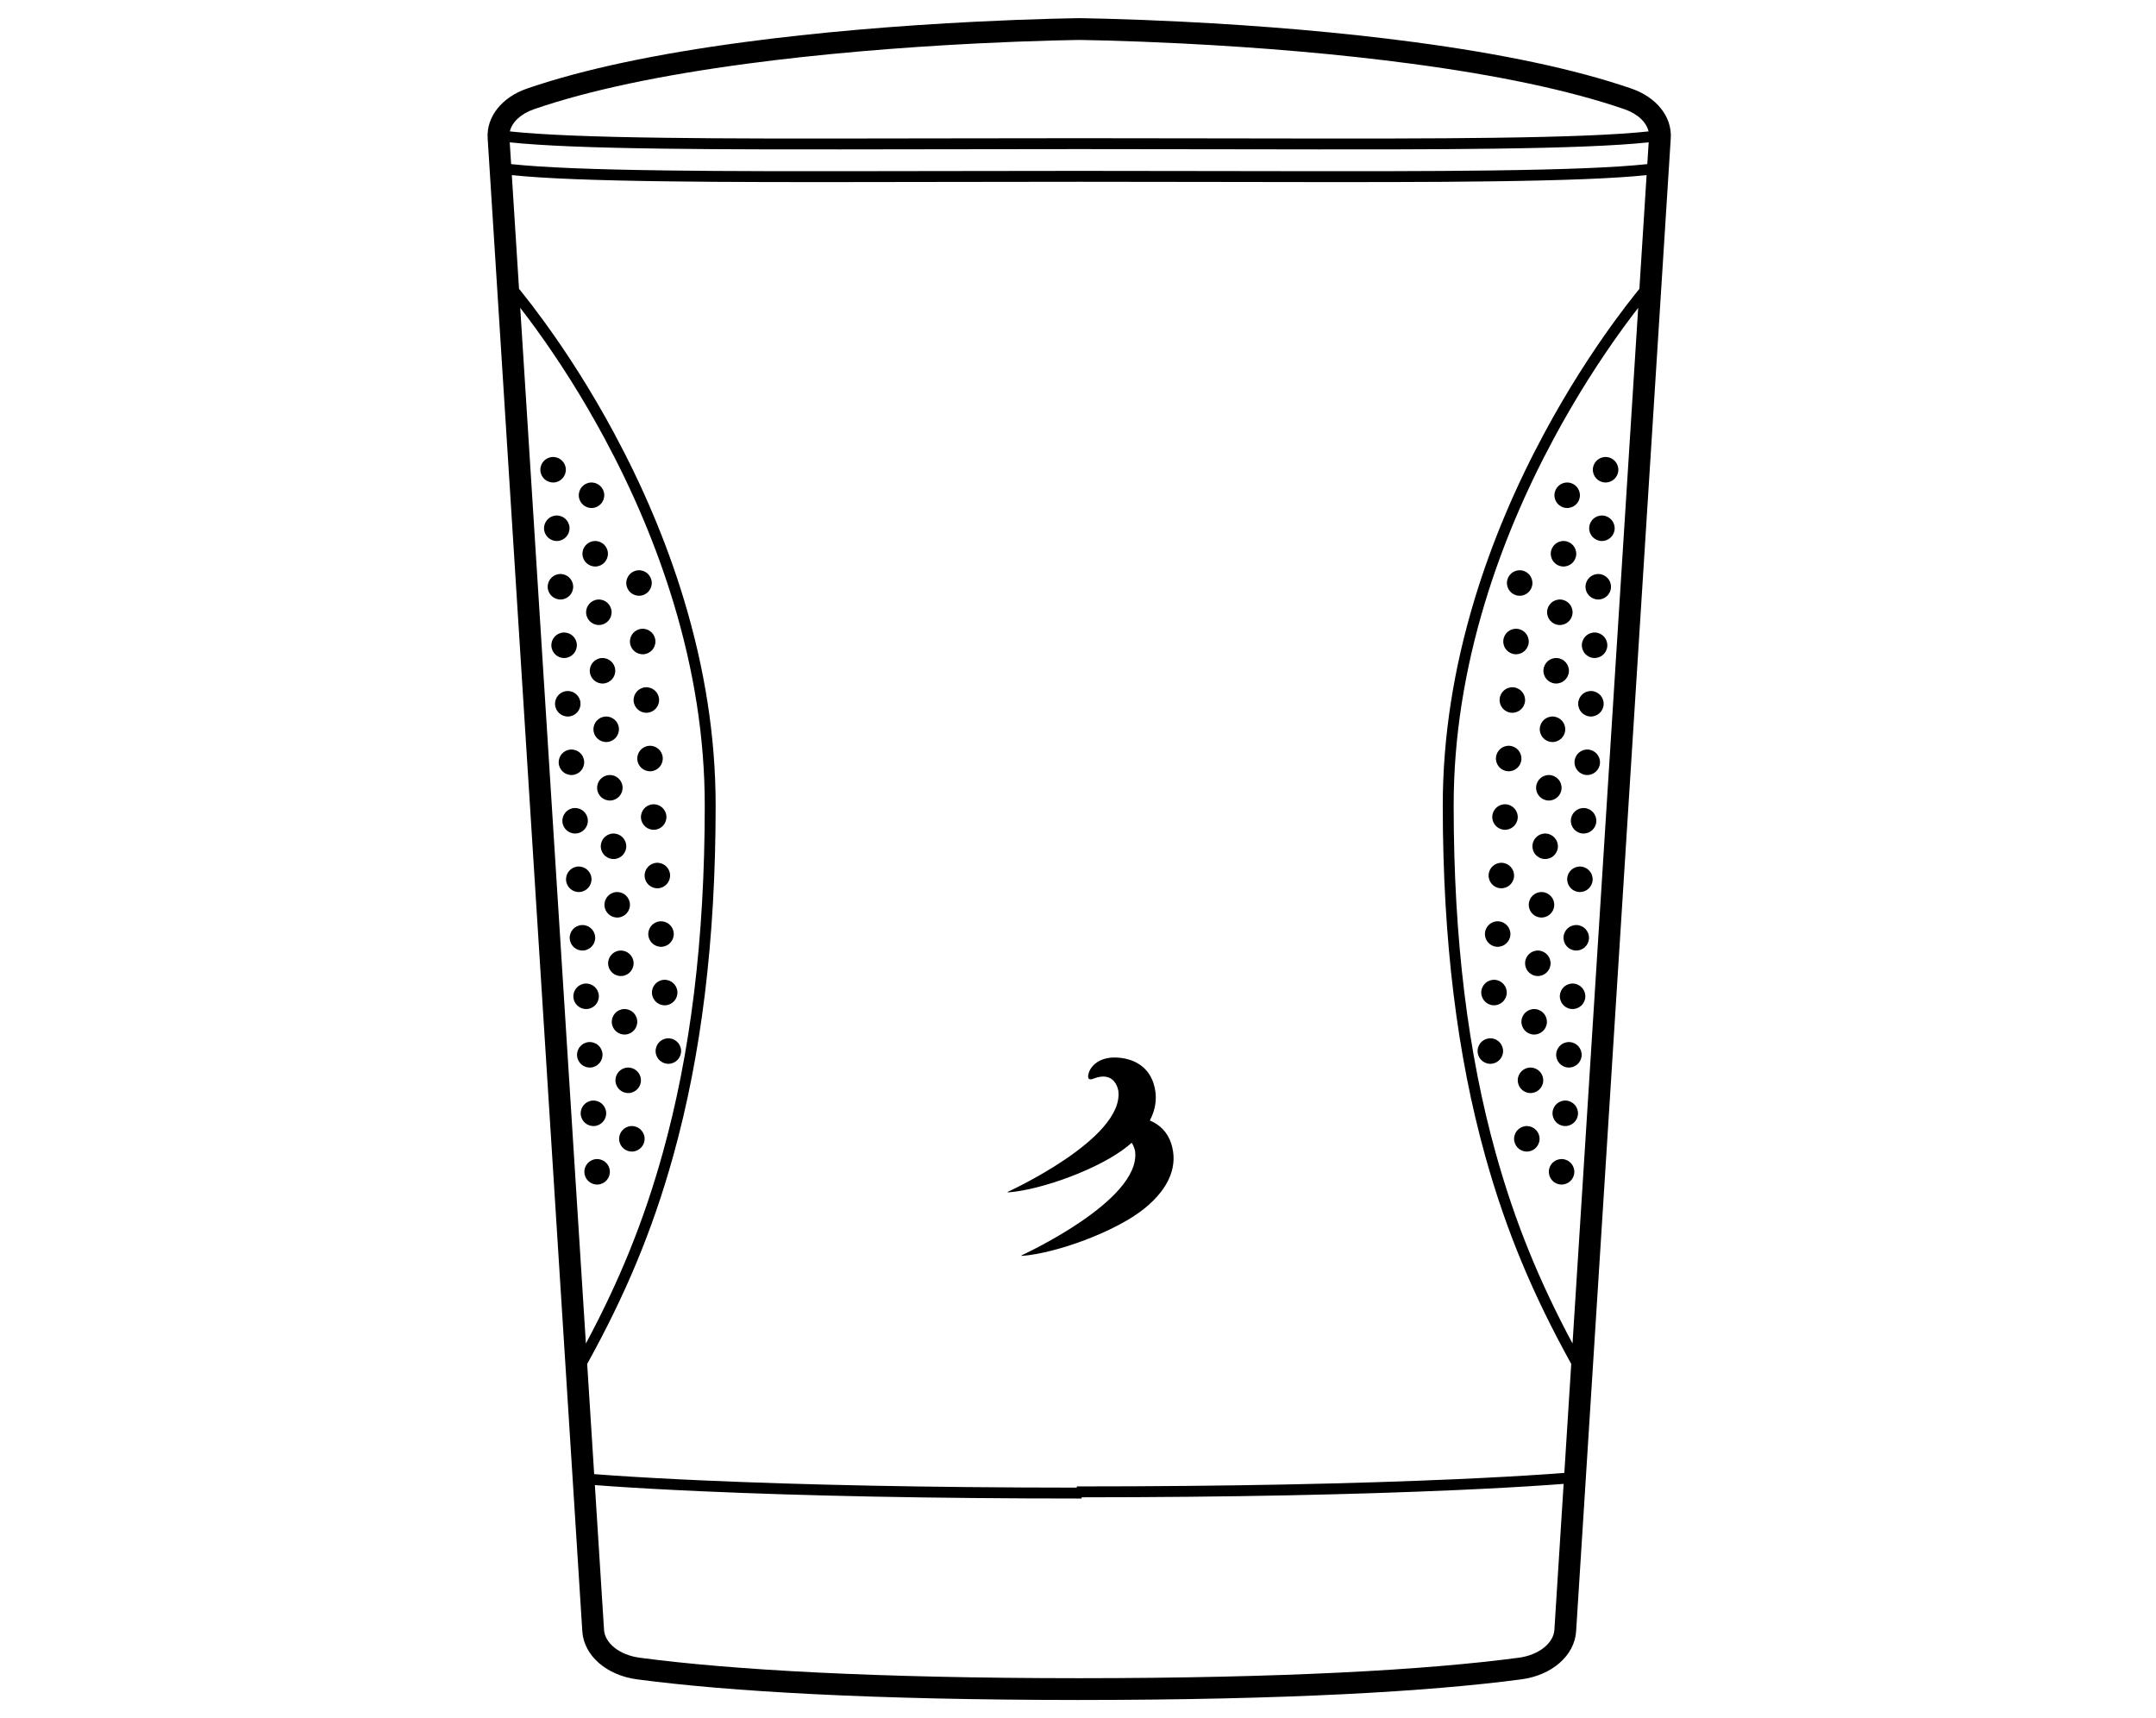 <?xml version="1.0" encoding="UTF-8"?>
<svg width="1782px" height="1420px" viewBox="0 0 1782 1420" version="1.1" xmlns="http://www.w3.org/2000/svg" xmlns:xlink="http://www.w3.org/1999/xlink">
    <!-- Generator: Sketch 52.5 (67469) - http://www.bohemiancoding.com/sketch -->
    <title>breath</title>
    <desc>Created with Sketch.</desc>
    <g id="breath" stroke="none" stroke-width="1" fill="none" fill-rule="evenodd">
        <path d="M1298.678,1127.275 C1267.601,1071.069 1245.02,1018.219 1227.469,955.032 C1204.614,872.749 1192.5,778.193 1192.5,665.575 C1192.5,608.621 1201.703,551.685 1218.787,495.309 C1233.23,447.647 1252.918,401.623 1276.538,357.768 C1294.904,323.669 1314.582,292.813 1334.266,265.737 C1341.162,256.252 1347.569,247.913 1353.323,240.788 C1353.904,240.069 1354.465,239.378 1355.008,238.714 L1360.966,144.735 C1334.27,147.508 1292.688,149.105 1233.088,149.876 C1180.306,150.56 1133.864,150.609 1003.035,150.366 C952.008,150.271 924.008,150.233 892,150.232 C859.993,150.233 831.992,150.271 780.966,150.366 C650.138,150.609 603.695,150.56 550.913,149.876 C491.313,149.105 449.73,147.508 423.034,144.735 L428.992,238.715 C429.535,239.378 430.096,240.07 430.677,240.788 C436.431,247.913 442.838,256.252 449.734,265.737 C469.418,292.813 489.096,323.669 507.462,357.768 C531.082,401.623 550.769,447.647 565.213,495.309 C582.297,551.685 591.5,608.621 591.5,665.575 C591.5,778.193 579.386,872.749 556.531,955.032 C538.98,1018.218 516.4,1071.067 485.324,1127.271 L491.097,1218.331 C495.277,1218.659 500.07,1219.012 505.482,1219.386 C525.817,1220.789 550.636,1222.194 580.076,1223.504 C663.332,1227.212 766.287,1229.452 890,1229.499 L890,1228.5 C1015.494,1228.5 1119.771,1226.251 1203.923,1222.504 C1233.363,1221.194 1258.183,1219.789 1278.517,1218.386 C1283.959,1218.01 1288.773,1217.655 1292.969,1217.326 L1298.678,1127.275 Z M1299.747,1110.404 L1354.013,254.418 C1350.088,259.472 1345.918,265.015 1341.546,271.029 C1322.089,297.793 1302.627,328.31 1284.462,362.036 C1261.113,405.386 1241.66,450.863 1227.4,497.919 C1210.562,553.483 1201.5,609.548 1201.5,665.575 C1201.5,777.402 1213.511,871.15 1236.141,952.623 C1252.182,1010.372 1272.465,1059.369 1299.747,1110.404 Z M484.255,1110.4 C511.536,1059.367 531.819,1010.371 547.859,952.623 C570.489,871.15 582.5,777.402 582.5,665.575 C582.5,609.548 573.438,553.483 556.6,497.919 C542.34,450.863 522.887,405.386 499.538,362.036 C481.373,328.31 461.911,297.793 442.454,271.029 C438.082,265.015 433.912,259.472 429.988,254.418 L484.255,1110.4 Z M894,1237.499 L894,1238.5 C768.373,1238.5 663.963,1236.249 579.676,1232.496 C550.163,1231.181 525.271,1229.773 504.862,1228.364 C499.966,1228.026 495.571,1227.705 491.672,1227.403 L499.259,1347.076 C499.943,1357.862 511.824,1367.837 528.795,1370.088 C604.849,1380.177 723.161,1386.947 892,1387 C1060.839,1386.947 1179.151,1380.177 1255.205,1370.088 C1272.176,1367.837 1284.058,1357.862 1284.744,1347.076 L1292.394,1226.398 C1288.479,1226.701 1284.062,1227.024 1279.137,1227.364 C1258.729,1228.773 1233.836,1230.181 1204.323,1231.496 C1120.932,1235.209 1017.844,1237.452 894,1237.499 Z M890,141.232 C890.669,141.232 891.335,141.232 892,141.232 C892.665,141.232 893.331,141.232 894,141.232 C925.194,141.235 953.085,141.273 1003.051,141.366 C1133.829,141.609 1180.253,141.56 1232.971,140.877 C1293.488,140.094 1335.324,138.455 1361.544,135.624 L1362.684,117.643 C1335.684,120.479 1294.234,122.099 1234.696,122.877 C1182.38,123.56 1136.738,123.608 1004.931,123.365 C953.566,123.271 924.815,123.232 892,123.231 C859.185,123.232 830.434,123.271 779.069,123.365 C647.263,123.608 601.621,123.56 549.305,122.877 C489.767,122.099 448.317,120.479 421.316,117.643 L422.456,135.624 C448.676,138.455 490.513,140.094 551.03,140.877 C603.749,141.56 650.173,141.609 780.95,141.366 C830.916,141.273 858.806,141.235 890,141.232 Z M894,114.231 C926.002,114.234 954.623,114.273 1004.947,114.365 C1136.702,114.608 1182.326,114.56 1234.579,113.878 C1294.509,113.095 1336.002,111.454 1362.585,108.603 C1360.846,101.096 1353.71,94.071 1342.638,90.256 C1296.95,74.512 1237.208,62.095 1166.862,52.694 C1106.311,44.602 1041.38,39.172 976.44,35.908 C953.705,34.765 932.596,33.974 913.657,33.474 C907.034,33.298 901.156,33.172 896.093,33.086 C894.553,33.06 893.187,33.04 892,33.024 C890.813,33.04 889.447,33.06 887.907,33.086 C882.844,33.172 876.966,33.298 870.343,33.474 C851.404,33.974 830.295,34.765 807.56,35.908 C742.62,39.172 677.689,44.602 617.138,52.694 C546.792,62.095 487.05,74.512 441.362,90.256 C430.29,94.071 423.154,101.097 421.415,108.603 C447.999,111.454 489.492,113.095 549.423,113.878 C601.675,114.56 647.299,114.608 779.053,114.365 C829.377,114.273 857.998,114.234 890,114.231 C890.668,114.231 891.335,114.231 892,114.231 C892.665,114.231 893.332,114.231 894,114.231 Z M893.923,15.049 C894.692,15.061 895.517,15.074 896.398,15.089 C901.517,15.175 907.451,15.303 914.133,15.48 C933.21,15.984 954.46,16.78 977.344,17.93 C1042.742,21.218 1108.148,26.687 1169.246,34.852 C1240.675,44.398 1301.495,57.039 1348.502,73.238 C1368.844,80.247 1382.076,96.229 1380.932,114.286 L1302.708,1348.216 C1301.411,1368.621 1282.319,1384.649 1257.572,1387.932 C1180.978,1398.093 1062.524,1404.893 894,1404.999 C893.333,1405 892.666,1405 892,1405 C891.334,1405 890.667,1405 890,1405 C721.476,1404.893 603.022,1398.093 526.428,1387.932 C501.68,1384.649 482.588,1368.62 481.295,1348.215 L403.067,114.285 C401.924,96.229 415.156,80.247 435.498,73.238 C482.505,57.039 543.325,44.398 614.754,34.852 C675.852,26.687 741.258,21.218 806.656,17.93 C829.54,16.78 850.79,15.984 869.867,15.48 C876.549,15.303 882.483,15.175 887.602,15.089 C888.483,15.074 889.308,15.061 890.077,15.049 L890.077,15 C890.361,15.003 890.907,15.009 891.709,15.019 C891.805,15.02 891.902,15.021 892,15.022 C892.098,15.021 892.195,15.02 892.291,15.019 C893.093,15.009 893.639,15.003 893.923,15 L893.923,15.049 Z M968.062,945.198 C973.639,962.518 967.461,981.367 945.873,998.836 C922.393,1017.838 872.96,1035.93 844.416,1038 L844.416,1037.483 C844.416,1037.483 942.892,992.502 938.224,951.785 C938.224,951.785 937.75,947.909 935.348,944.492 C934.223,945.49 933.052,946.484 931.824,947.473 C908.951,965.931 860.802,983.509 833,985.519 L833,985.017 C833,985.017 928.916,941.322 924.365,901.771 C924.365,901.771 922.222,884.064 903.392,891.603 C903.392,891.603 897.955,894.109 899.723,887.327 C901.494,880.548 909.173,873.556 922.348,874.022 C936.75,874.524 948.877,881.263 953.434,895.365 C956.637,905.286 955.856,915.719 950.372,926.091 C958.591,929.421 964.997,935.676 968.062,945.198 Z M1305.829,409.976 C1305.467,415.786 1300.462,420.201 1294.658,419.838 C1288.848,419.473 1284.439,414.468 1284.804,408.658 C1285.166,402.848 1290.171,398.433 1295.975,398.798 C1301.782,399.161 1306.194,404.168 1305.829,409.976 Z M1302.798,458.33 C1302.436,464.14 1297.431,468.555 1291.627,468.192 C1285.817,467.827 1281.408,462.822 1281.773,457.012 C1282.135,451.201 1287.14,446.787 1292.944,447.152 C1298.751,447.518 1303.163,452.522 1302.798,458.33 Z M1299.766,506.683 C1299.404,512.494 1294.402,516.908 1288.595,516.546 C1282.788,516.181 1278.376,511.176 1278.741,505.365 C1279.104,499.555 1284.108,495.14 1289.912,495.506 C1295.719,495.871 1300.132,500.876 1299.766,506.683 Z M1296.738,555.037 C1296.373,560.847 1291.371,565.262 1285.564,564.9 C1279.757,564.534 1275.345,559.529 1275.71,553.719 C1276.072,547.909 1281.077,543.494 1286.881,543.859 C1292.688,544.225 1297.1,549.229 1296.738,555.037 Z M1293.707,603.39 C1293.342,609.201 1288.34,613.615 1282.533,613.253 C1276.726,612.888 1272.314,607.883 1272.679,602.073 C1273.044,596.262 1278.046,591.847 1283.85,592.213 C1289.657,592.578 1294.069,597.583 1293.707,603.39 Z M1290.675,651.747 C1290.31,657.555 1285.308,661.969 1279.501,661.607 C1273.694,661.242 1269.282,656.237 1269.647,650.426 C1270.013,644.616 1275.014,640.201 1280.818,640.567 C1286.625,640.932 1291.038,645.937 1290.675,651.747 Z M1287.644,700.101 C1287.279,705.908 1282.277,710.323 1276.47,709.961 C1270.663,709.595 1266.251,704.59 1266.616,698.78 C1266.981,692.97 1271.983,688.558 1277.787,688.92 C1283.594,689.286 1288.006,694.29 1287.644,700.101 Z M1284.613,748.454 C1284.248,754.262 1279.246,758.677 1273.439,758.314 C1267.632,757.949 1263.22,752.944 1263.585,747.134 C1263.95,741.323 1268.952,736.912 1274.759,737.274 C1280.563,737.639 1284.975,742.644 1284.613,748.454 Z M1281.581,796.808 C1281.216,802.616 1276.214,807.03 1270.407,806.668 C1264.6,806.303 1260.191,801.298 1260.553,795.487 C1260.919,789.677 1265.92,785.265 1271.727,785.628 C1277.531,785.993 1281.944,790.998 1281.581,796.808 Z M1278.55,845.162 C1278.185,850.969 1273.183,855.387 1267.376,855.022 C1261.569,854.656 1257.16,849.651 1257.522,843.841 C1257.888,838.031 1262.889,833.619 1268.696,833.981 C1274.5,834.347 1278.913,839.351 1278.55,845.162 Z M1275.519,893.515 C1275.154,899.323 1270.152,903.741 1264.348,903.375 C1258.538,903.01 1254.129,898.005 1254.491,892.198 C1254.856,886.384 1259.858,881.973 1265.665,882.335 C1271.469,882.7 1275.884,887.705 1275.519,893.515 Z M1272.488,941.869 C1272.123,947.677 1267.121,952.094 1261.317,951.729 C1255.507,951.364 1251.098,946.359 1251.46,940.552 C1251.825,934.738 1256.827,930.326 1262.634,930.689 C1268.438,931.054 1272.853,936.059 1272.488,941.869 Z M1337.583,388.894 C1337.218,394.704 1332.216,399.119 1326.412,398.753 C1320.602,398.391 1316.193,393.386 1316.555,387.576 C1316.92,381.765 1321.922,377.351 1327.729,377.716 C1333.533,378.079 1337.948,383.086 1337.583,388.894 Z M1334.552,437.247 C1334.187,443.058 1329.185,447.472 1323.381,447.11 C1317.571,446.745 1313.162,441.74 1313.524,435.929 C1313.889,430.119 1318.891,425.704 1324.698,426.07 C1330.502,426.432 1334.917,431.44 1334.552,437.247 Z M1331.521,485.601 C1331.155,491.411 1326.154,495.826 1320.35,495.463 C1314.54,495.098 1310.13,490.093 1310.493,484.283 C1310.858,478.473 1315.86,474.058 1321.667,474.423 C1327.471,474.789 1331.886,479.793 1331.521,485.601 Z M1328.489,533.955 C1328.127,539.765 1323.122,544.18 1317.318,543.817 C1311.508,543.452 1307.099,538.447 1307.461,532.637 C1307.826,526.826 1312.828,522.412 1318.635,522.777 C1324.439,523.143 1328.854,528.147 1328.489,533.955 Z M1325.458,582.308 C1325.096,588.119 1320.091,592.533 1314.287,592.171 C1308.477,591.806 1304.068,586.801 1304.433,580.99 C1304.795,575.18 1309.797,570.765 1315.604,571.131 C1321.408,571.496 1325.823,576.501 1325.458,582.308 Z M1322.427,630.662 C1322.065,636.472 1317.06,640.887 1311.256,640.525 C1305.446,640.159 1301.037,635.154 1301.402,629.344 C1301.764,623.534 1306.769,619.119 1312.573,619.484 C1318.38,619.85 1322.792,624.854 1322.427,630.662 Z M1319.396,679.018 C1319.033,684.826 1314.029,689.24 1308.225,688.878 C1302.415,688.513 1298.005,683.508 1298.371,677.698 C1298.733,671.887 1303.738,667.472 1309.542,667.838 C1315.349,668.203 1319.761,673.208 1319.396,679.018 Z M1316.364,727.372 C1316.002,733.18 1310.997,737.594 1305.193,737.232 C1299.383,736.867 1294.974,731.862 1295.339,726.051 C1295.701,720.241 1300.706,715.829 1306.51,716.192 C1312.317,716.557 1316.729,721.562 1316.364,727.372 Z M1313.333,775.726 C1312.971,781.533 1307.966,785.948 1302.162,785.586 C1296.355,785.22 1291.943,780.215 1292.308,774.405 C1292.67,768.595 1297.675,764.183 1303.479,764.545 C1309.286,764.911 1313.698,769.915 1313.333,775.726 Z M1310.302,824.079 C1309.939,829.887 1304.938,834.302 1299.131,833.939 C1293.324,833.574 1288.911,828.569 1289.277,822.759 C1289.639,816.948 1294.644,812.537 1300.448,812.899 C1306.255,813.264 1310.667,818.269 1310.302,824.079 Z M1307.273,872.433 C1306.908,878.241 1301.906,882.658 1296.099,882.293 C1290.292,881.928 1285.88,876.923 1286.245,871.112 C1286.607,865.302 1291.612,860.89 1297.416,861.253 C1303.223,861.618 1307.635,866.623 1307.273,872.433 Z M1304.242,920.787 C1303.877,926.594 1298.875,931.012 1293.068,930.647 C1287.261,930.281 1282.849,925.276 1283.214,919.469 C1283.579,913.656 1288.581,909.244 1294.385,909.606 C1300.192,909.972 1304.604,914.976 1304.242,920.787 Z M1301.211,969.14 C1300.845,974.948 1295.844,979.366 1290.037,979 C1284.23,978.635 1279.817,973.63 1280.183,967.823 C1280.548,962.009 1285.55,957.598 1291.354,957.96 C1297.161,958.325 1301.573,963.33 1301.211,969.14 Z M1266.574,482.506 C1266.209,488.317 1261.207,492.731 1255.4,492.369 C1249.593,492.004 1245.181,486.999 1245.546,481.188 C1245.911,475.378 1250.913,470.963 1256.717,471.329 C1262.524,471.694 1266.936,476.699 1266.574,482.506 Z M1263.543,530.86 C1263.178,536.67 1258.176,541.085 1252.369,540.723 C1246.562,540.357 1242.15,535.352 1242.515,529.542 C1242.88,523.732 1247.882,519.317 1253.686,519.682 C1259.493,520.048 1263.905,525.052 1263.543,530.86 Z M1260.511,579.214 C1260.146,585.024 1255.144,589.439 1249.337,589.076 C1243.53,588.711 1239.121,583.706 1239.483,577.896 C1239.849,572.086 1244.85,567.671 1250.658,568.036 C1256.462,568.402 1260.874,573.406 1260.511,579.214 Z M1257.48,627.57 C1257.115,633.378 1252.113,637.792 1246.306,637.43 C1240.499,637.065 1236.09,632.06 1236.452,626.25 C1236.817,620.439 1241.819,616.024 1247.626,616.39 C1253.43,616.755 1257.842,621.76 1257.48,627.57 Z M1254.449,675.924 C1254.084,681.731 1249.082,686.146 1243.275,685.784 C1237.468,685.418 1233.059,680.413 1233.421,674.603 C1233.786,668.793 1238.788,664.381 1244.595,664.743 C1250.399,665.109 1254.811,670.114 1254.449,675.924 Z M1251.418,724.278 C1251.052,730.085 1246.051,734.5 1240.246,734.137 C1234.436,733.772 1230.027,728.767 1230.39,722.957 C1230.755,717.147 1235.757,712.735 1241.564,713.097 C1247.368,713.463 1251.783,718.467 1251.418,724.278 Z M1248.386,772.631 C1248.021,778.439 1243.019,782.853 1237.215,782.491 C1231.405,782.126 1226.996,777.121 1227.358,771.311 C1227.723,765.5 1232.725,761.088 1238.532,761.451 C1244.336,761.816 1248.751,766.821 1248.386,772.631 Z M1245.355,820.985 C1244.99,826.792 1239.988,831.21 1234.184,830.845 C1228.374,830.479 1223.965,825.475 1224.327,819.664 C1224.692,813.854 1229.694,809.442 1235.501,809.804 C1241.305,810.17 1245.72,815.175 1245.355,820.985 Z M1242.324,869.339 C1241.961,875.146 1236.957,879.564 1231.152,879.199 C1225.342,878.833 1220.933,873.828 1221.296,868.021 C1221.661,862.208 1226.663,857.796 1232.47,858.158 C1238.274,858.524 1242.689,863.528 1242.324,869.339 Z M478.398,409.976 C478.033,404.168 482.448,399.161 488.252,398.798 C494.059,398.433 499.061,402.848 499.426,408.658 C499.788,414.468 495.379,419.473 489.569,419.838 C483.765,420.201 478.76,415.786 478.398,409.976 Z M481.429,458.33 C481.064,452.522 485.479,447.518 491.283,447.152 C497.087,446.787 502.092,451.201 502.454,457.012 C502.819,462.822 498.41,467.827 492.6,468.192 C486.796,468.555 481.791,464.14 481.429,458.33 Z M484.461,506.683 C484.095,500.876 488.508,495.871 494.315,495.506 C500.119,495.14 505.123,499.555 505.486,505.365 C505.851,511.176 501.442,516.181 495.632,516.546 C489.828,516.908 484.823,512.494 484.461,506.683 Z M487.492,555.037 C487.127,549.229 491.539,544.225 497.346,543.859 C503.15,543.494 508.155,547.909 508.517,553.719 C508.882,559.529 504.473,564.534 498.663,564.9 C492.859,565.262 487.854,560.847 487.492,555.037 Z M490.523,603.39 C490.158,597.583 494.57,592.578 500.377,592.213 C506.181,591.847 511.186,596.262 511.548,602.073 C511.913,607.883 507.504,612.888 501.694,613.253 C495.89,613.615 490.885,609.201 490.523,603.39 Z M493.555,651.747 C493.189,645.937 497.602,640.932 503.409,640.567 C509.213,640.201 514.217,644.616 514.58,650.426 C514.945,656.237 510.533,661.242 504.726,661.607 C498.922,661.969 493.917,657.555 493.555,651.747 Z M496.583,700.101 C496.221,694.29 500.633,689.286 506.44,688.92 C512.244,688.558 517.249,692.97 517.611,698.78 C517.976,704.59 513.564,709.595 507.757,709.961 C501.95,710.323 496.948,705.908 496.583,700.101 Z M499.614,748.454 C499.252,742.644 503.664,737.639 509.471,737.274 C515.275,736.912 520.277,741.323 520.642,747.134 C521.007,752.944 516.595,757.949 510.788,758.314 C504.981,758.677 499.979,754.262 499.614,748.454 Z M502.646,796.808 C502.283,790.998 506.695,785.993 512.503,785.628 C518.307,785.265 523.308,789.677 523.674,795.487 C524.039,801.298 519.627,806.303 513.82,806.668 C508.013,807.03 503.011,802.616 502.646,796.808 Z M505.677,845.162 C505.315,839.351 509.727,834.347 515.534,833.981 C521.338,833.619 526.34,838.031 526.705,843.841 C527.07,849.651 522.658,854.656 516.851,855.022 C511.044,855.387 506.042,850.969 505.677,845.162 Z M508.708,893.515 C508.346,887.705 512.758,882.7 518.562,882.335 C524.369,881.973 529.371,886.384 529.736,892.198 C530.101,898.005 525.689,903.01 519.882,903.375 C514.075,903.741 509.073,899.323 508.708,893.515 Z M511.739,941.869 C511.377,936.059 515.789,931.054 521.593,930.689 C527.4,930.326 532.402,934.738 532.767,940.552 C533.129,946.359 528.72,951.364 522.913,951.729 C517.106,952.094 512.104,947.677 511.739,941.869 Z M446.644,388.894 C446.282,383.086 450.694,378.079 456.498,377.716 C462.305,377.351 467.307,381.765 467.672,387.576 C468.034,393.386 463.625,398.391 457.818,398.753 C452.011,399.119 447.009,394.704 446.644,388.894 Z M449.675,437.247 C449.313,431.44 453.725,426.432 459.529,426.07 C465.336,425.704 470.338,430.119 470.703,435.929 C471.065,441.74 466.656,446.745 460.849,447.11 C455.042,447.472 450.04,443.058 449.675,437.247 Z M452.706,485.601 C452.344,479.793 456.756,474.789 462.56,474.423 C468.367,474.058 473.369,478.473 473.734,484.283 C474.097,490.093 469.687,495.098 463.88,495.463 C458.073,495.826 453.072,491.411 452.706,485.601 Z M455.738,533.955 C455.372,528.147 459.788,523.143 465.592,522.777 C471.399,522.412 476.4,526.826 476.766,532.637 C477.128,538.447 472.719,543.452 466.909,543.817 C461.105,544.18 456.103,539.765 455.738,533.955 Z M458.769,582.308 C458.404,576.501 462.819,571.496 468.623,571.131 C474.43,570.765 479.432,575.18 479.797,580.99 C480.159,586.801 475.75,591.806 469.94,592.171 C464.136,592.533 459.134,588.119 458.769,582.308 Z M461.8,630.662 C461.435,624.854 465.85,619.85 471.654,619.484 C477.461,619.119 482.463,623.534 482.828,629.344 C483.191,635.154 478.781,640.159 472.971,640.525 C467.167,640.887 462.166,636.472 461.8,630.662 Z M464.832,679.018 C464.466,673.208 468.882,668.203 474.686,667.838 C480.493,667.472 485.494,671.887 485.86,677.698 C486.222,683.508 481.813,688.513 476.003,688.878 C470.199,689.24 465.194,684.826 464.832,679.018 Z M467.863,727.372 C467.497,721.562 471.913,716.557 477.717,716.192 C483.524,715.829 488.526,720.241 488.888,726.051 C489.253,731.862 484.844,736.867 479.034,737.232 C473.23,737.594 468.225,733.18 467.863,727.372 Z M470.894,775.726 C470.529,769.915 474.944,764.911 480.748,764.545 C486.552,764.183 491.557,768.595 491.919,774.405 C492.284,780.215 487.875,785.22 482.065,785.586 C476.261,785.948 471.256,781.533 470.894,775.726 Z M473.925,824.079 C473.56,818.269 477.972,813.264 483.779,812.899 C489.583,812.537 494.588,816.948 494.95,822.759 C495.316,828.569 490.906,833.574 485.096,833.939 C479.292,834.302 474.288,829.887 473.925,824.079 Z M476.957,872.433 C476.591,866.623 481.004,861.618 486.811,861.253 C492.615,860.89 497.619,865.302 497.982,871.112 C498.347,876.923 493.938,881.928 488.128,882.293 C482.324,882.658 477.319,878.241 476.957,872.433 Z M479.988,920.787 C479.623,914.976 484.035,909.972 489.842,909.606 C495.646,909.244 500.651,913.656 501.013,919.469 C501.378,925.276 496.966,930.281 491.159,930.647 C485.355,931.012 480.35,926.594 479.988,920.787 Z M483.019,969.14 C482.654,963.33 487.066,958.325 492.873,957.96 C498.677,957.598 503.682,962.009 504.044,967.823 C504.41,973.63 499.997,978.635 494.19,979 C488.383,979.366 483.381,974.948 483.019,969.14 Z M517.656,482.506 C517.291,476.699 521.703,471.694 527.51,471.329 C533.314,470.963 538.319,475.378 538.681,481.188 C539.046,486.999 534.634,492.004 528.827,492.369 C523.02,492.731 518.018,488.317 517.656,482.506 Z M520.684,530.86 C520.322,525.052 524.734,520.048 530.541,519.682 C536.345,519.317 541.35,523.732 541.712,529.542 C542.077,535.352 537.665,540.357 531.858,540.723 C526.051,541.085 521.049,536.67 520.684,530.86 Z M523.715,579.214 C523.353,573.406 527.765,568.402 533.572,568.036 C539.376,567.671 544.378,572.086 544.743,577.896 C545.109,583.706 540.697,588.711 534.889,589.076 C529.082,589.439 524.081,585.024 523.715,579.214 Z M526.747,627.57 C526.385,621.76 530.797,616.755 536.604,616.39 C542.408,616.024 547.41,620.439 547.775,626.25 C548.14,632.06 543.728,637.065 537.921,637.43 C532.114,637.792 527.112,633.378 526.747,627.57 Z M529.778,675.924 C529.416,670.114 533.828,665.109 539.635,664.743 C545.439,664.381 550.441,668.793 550.806,674.603 C551.171,680.413 546.759,685.418 540.952,685.784 C535.145,686.146 530.143,681.731 529.778,675.924 Z M532.809,724.278 C532.447,718.467 536.859,713.463 542.663,713.097 C548.47,712.735 553.472,717.147 553.837,722.957 C554.203,728.767 549.79,733.772 543.983,734.137 C538.176,734.5 533.175,730.085 532.809,724.278 Z M535.841,772.631 C535.479,766.821 539.891,761.816 545.695,761.451 C551.502,761.088 556.504,765.5 556.869,771.311 C557.231,777.121 552.822,782.126 547.015,782.491 C541.208,782.853 536.206,778.439 535.841,772.631 Z M538.872,820.985 C538.51,815.175 542.922,810.17 548.726,809.804 C554.533,809.442 559.535,813.854 559.9,819.664 C560.262,825.475 555.853,830.479 550.046,830.845 C544.239,831.21 539.237,826.792 538.872,820.985 Z M541.903,869.339 C541.538,863.528 545.953,858.524 551.757,858.158 C557.564,857.796 562.566,862.208 562.931,868.021 C563.294,873.828 558.884,878.833 553.074,879.199 C547.27,879.564 542.269,875.146 541.903,869.339 Z" id="Combined-Shape" fill="#000000" fill-rule="nonzero"></path>
    </g>
</svg>